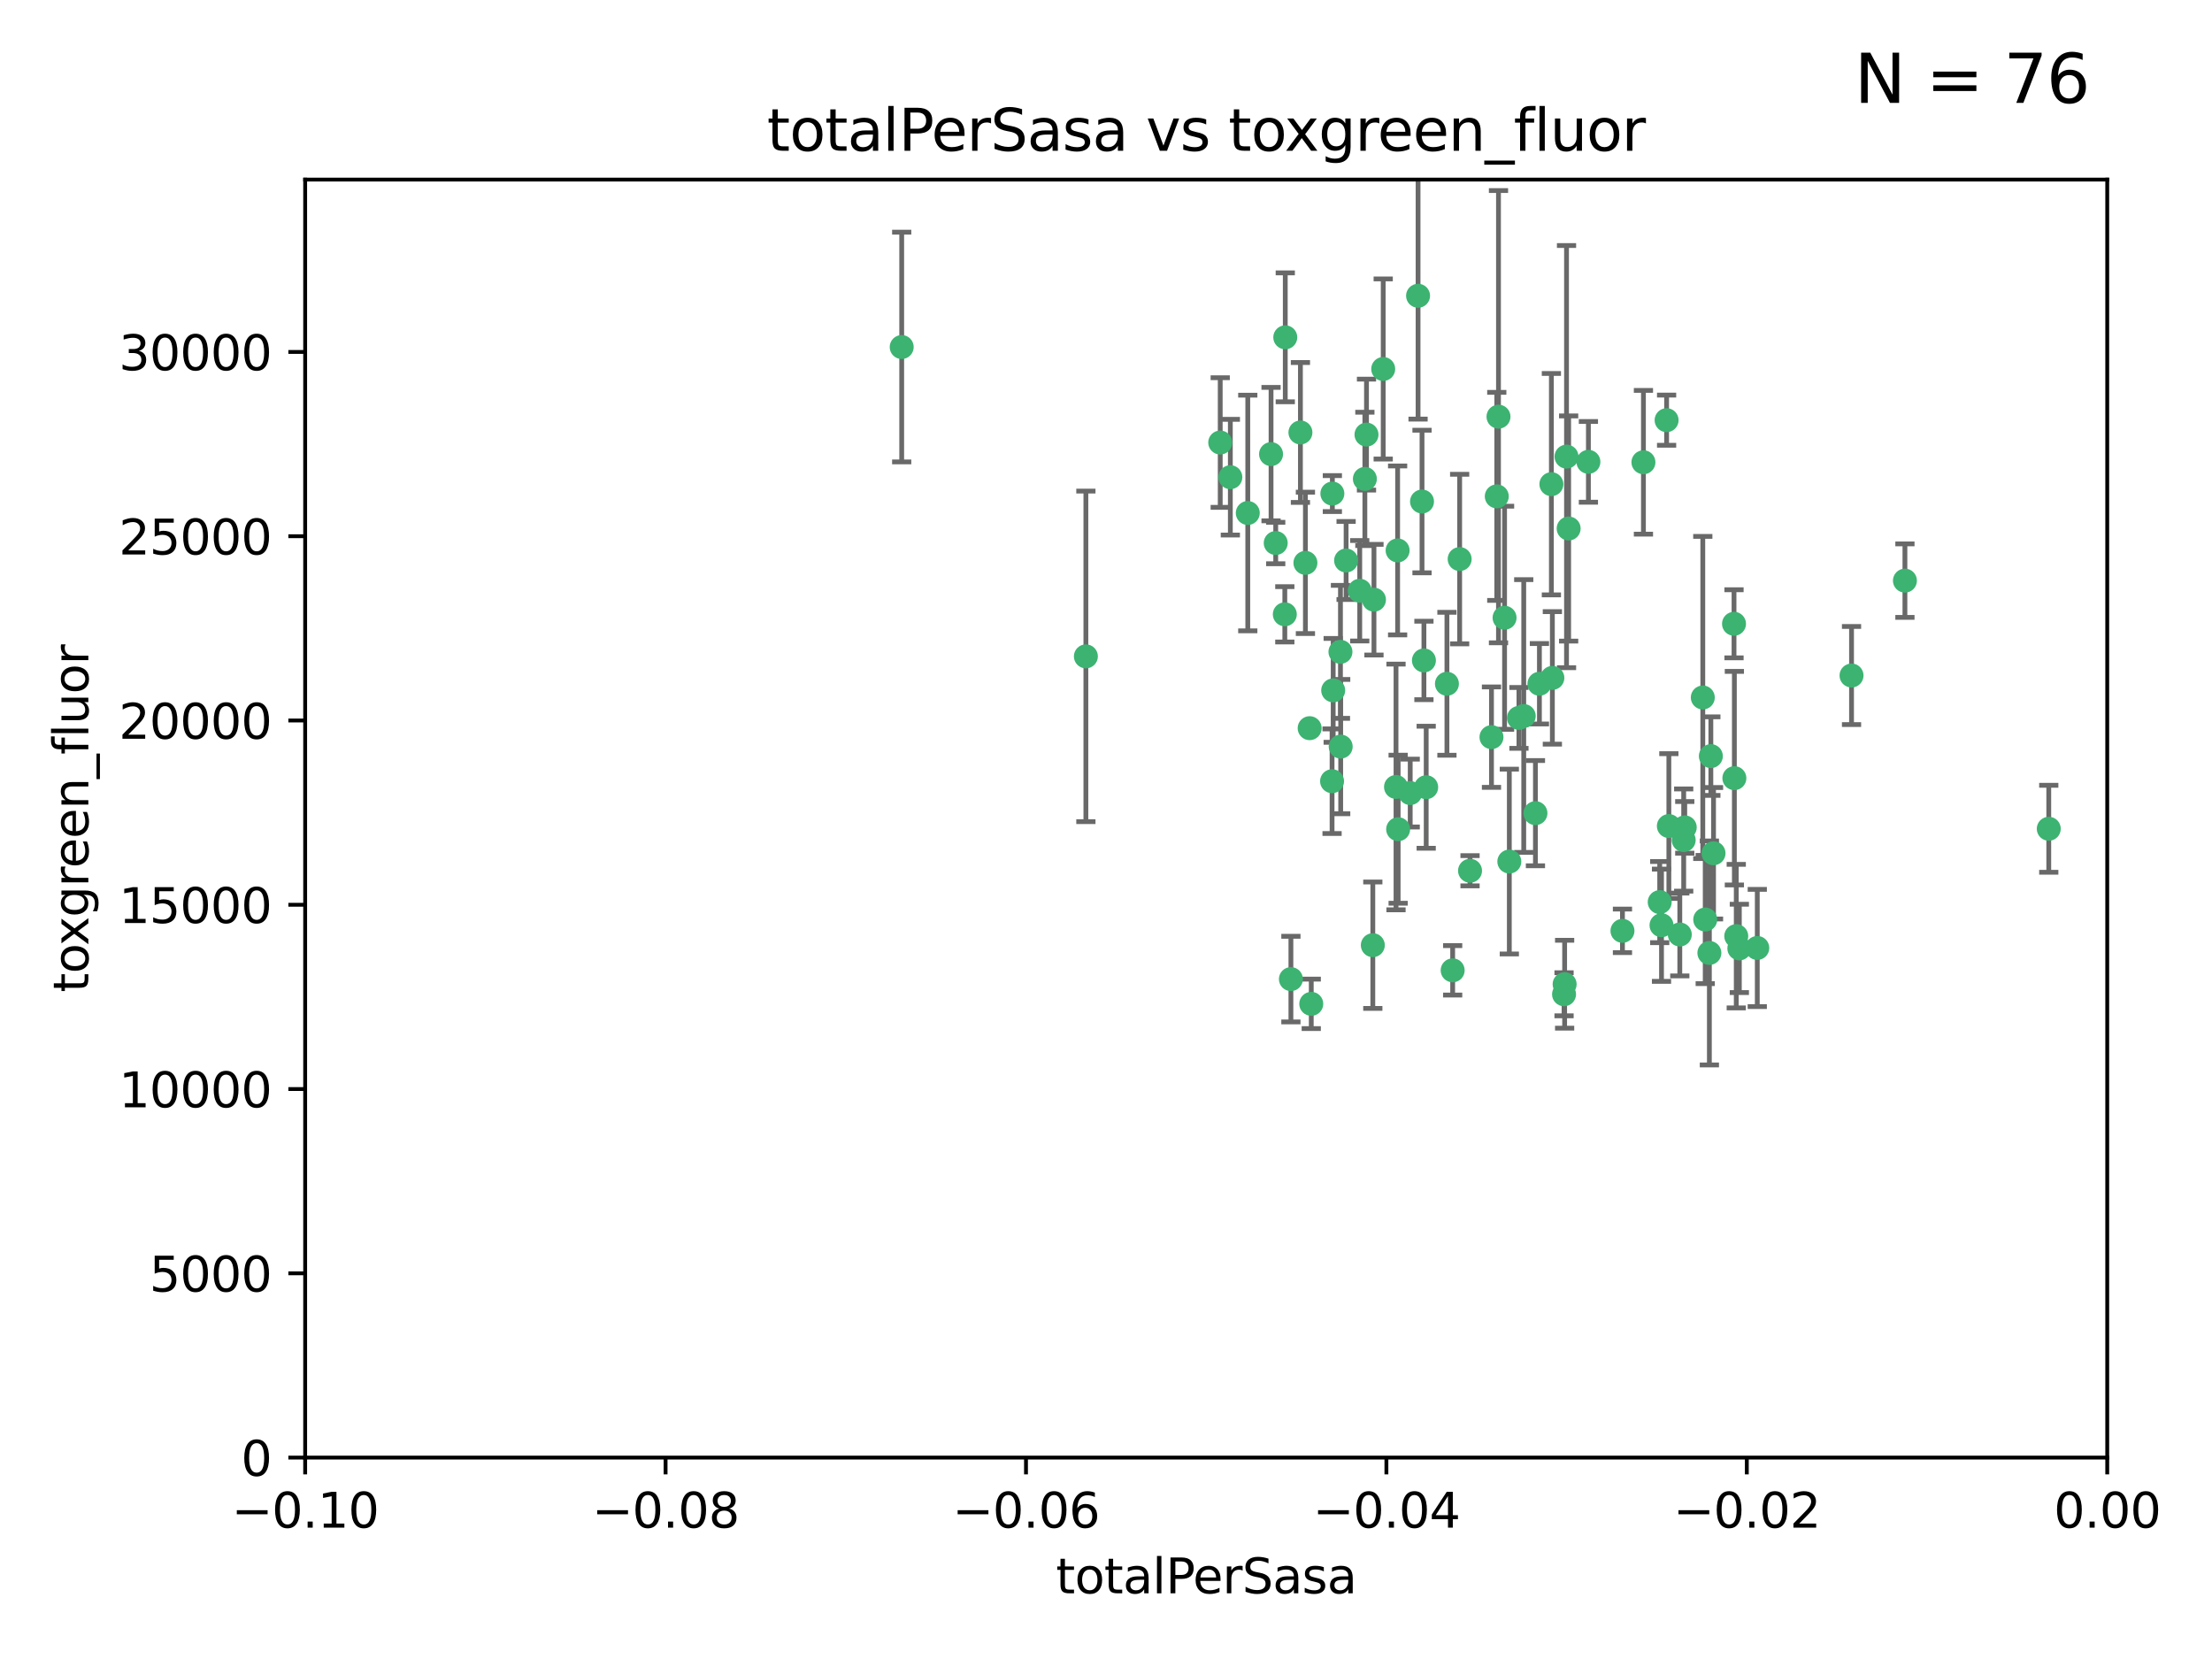 <?xml version="1.0" encoding="utf-8" standalone="no"?>
<!DOCTYPE svg PUBLIC "-//W3C//DTD SVG 1.1//EN"
  "http://www.w3.org/Graphics/SVG/1.1/DTD/svg11.dtd">
<svg xmlns:xlink="http://www.w3.org/1999/xlink" width="460.8pt" height="345.6pt" viewBox="0 0 460.8 345.6" xmlns="http://www.w3.org/2000/svg" version="1.1">
 <defs>
  <style type="text/css">*{stroke-linejoin: round; stroke-linecap: butt}</style>
 </defs>
 <g id="figure_1">
  <g id="patch_1">
   <path d="M 0 345.6 
L 460.8 345.6 
L 460.8 0 
L 0 0 
z
" style="fill: #ffffff"/>
  </g>
  <g id="axes_1">
   <g id="patch_2">
    <path d="M 63.571 303.64 
L 438.975 303.64 
L 438.975 37.411 
L 63.571 37.411 
z
" style="fill: #ffffff"/>
   </g>
   <g id="PathCollection_1">
    <defs>
     <path id="m117701ad67" d="M 0 1.118 
C 0.297 1.118 0.581 1 0.791 0.791 
C 1 0.581 1.118 0.297 1.118 0 
C 1.118 -0.297 1 -0.581 0.791 -0.791 
C 0.581 -1 0.297 -1.118 0 -1.118 
C -0.297 -1.118 -0.581 -1 -0.791 -0.791 
C -1 -0.581 -1.118 -0.297 -1.118 0 
C -1.118 0.297 -1 0.581 -0.791 0.791 
C -0.581 1 -0.297 1.118 0 1.118 
z
" style="stroke: #3cb371"/>
    </defs>
    <g clip-path="url(#p06c17f89f4)">
     <use xlink:href="#m117701ad67" x="187.841" y="72.294" style="fill: #3cb371; stroke: #3cb371"/>
     <use xlink:href="#m117701ad67" x="226.209" y="136.733" style="fill: #3cb371; stroke: #3cb371"/>
     <use xlink:href="#m117701ad67" x="254.195" y="92.187" style="fill: #3cb371; stroke: #3cb371"/>
     <use xlink:href="#m117701ad67" x="265.756" y="113.121" style="fill: #3cb371; stroke: #3cb371"/>
     <use xlink:href="#m117701ad67" x="284.327" y="99.763" style="fill: #3cb371; stroke: #3cb371"/>
     <use xlink:href="#m117701ad67" x="267.746" y="70.271" style="fill: #3cb371; stroke: #3cb371"/>
     <use xlink:href="#m117701ad67" x="279.241" y="135.791" style="fill: #3cb371; stroke: #3cb371"/>
     <use xlink:href="#m117701ad67" x="279.29" y="155.531" style="fill: #3cb371; stroke: #3cb371"/>
     <use xlink:href="#m117701ad67" x="283.258" y="123.063" style="fill: #3cb371; stroke: #3cb371"/>
     <use xlink:href="#m117701ad67" x="268.919" y="203.965" style="fill: #3cb371; stroke: #3cb371"/>
     <use xlink:href="#m117701ad67" x="272.826" y="151.693" style="fill: #3cb371; stroke: #3cb371"/>
     <use xlink:href="#m117701ad67" x="290.815" y="163.936" style="fill: #3cb371; stroke: #3cb371"/>
     <use xlink:href="#m117701ad67" x="296.232" y="104.476" style="fill: #3cb371; stroke: #3cb371"/>
     <use xlink:href="#m117701ad67" x="291.149" y="114.664" style="fill: #3cb371; stroke: #3cb371"/>
     <use xlink:href="#m117701ad67" x="277.728" y="143.815" style="fill: #3cb371; stroke: #3cb371"/>
     <use xlink:href="#m117701ad67" x="280.418" y="116.762" style="fill: #3cb371; stroke: #3cb371"/>
     <use xlink:href="#m117701ad67" x="288.148" y="76.865" style="fill: #3cb371; stroke: #3cb371"/>
     <use xlink:href="#m117701ad67" x="270.902" y="90.091" style="fill: #3cb371; stroke: #3cb371"/>
     <use xlink:href="#m117701ad67" x="295.409" y="61.614" style="fill: #3cb371; stroke: #3cb371"/>
     <use xlink:href="#m117701ad67" x="310.702" y="153.559" style="fill: #3cb371; stroke: #3cb371"/>
     <use xlink:href="#m117701ad67" x="277.556" y="102.821" style="fill: #3cb371; stroke: #3cb371"/>
     <use xlink:href="#m117701ad67" x="264.783" y="94.6" style="fill: #3cb371; stroke: #3cb371"/>
     <use xlink:href="#m117701ad67" x="277.493" y="162.741" style="fill: #3cb371; stroke: #3cb371"/>
     <use xlink:href="#m117701ad67" x="271.942" y="117.254" style="fill: #3cb371; stroke: #3cb371"/>
     <use xlink:href="#m117701ad67" x="273.159" y="209.121" style="fill: #3cb371; stroke: #3cb371"/>
     <use xlink:href="#m117701ad67" x="317.423" y="149.16" style="fill: #3cb371; stroke: #3cb371"/>
     <use xlink:href="#m117701ad67" x="267.65" y="127.973" style="fill: #3cb371; stroke: #3cb371"/>
     <use xlink:href="#m117701ad67" x="285.983" y="196.901" style="fill: #3cb371; stroke: #3cb371"/>
     <use xlink:href="#m117701ad67" x="291.26" y="172.74" style="fill: #3cb371; stroke: #3cb371"/>
     <use xlink:href="#m117701ad67" x="296.63" y="137.58" style="fill: #3cb371; stroke: #3cb371"/>
     <use xlink:href="#m117701ad67" x="301.422" y="142.442" style="fill: #3cb371; stroke: #3cb371"/>
     <use xlink:href="#m117701ad67" x="293.774" y="165.211" style="fill: #3cb371; stroke: #3cb371"/>
     <use xlink:href="#m117701ad67" x="284.666" y="90.534" style="fill: #3cb371; stroke: #3cb371"/>
     <use xlink:href="#m117701ad67" x="256.303" y="99.407" style="fill: #3cb371; stroke: #3cb371"/>
     <use xlink:href="#m117701ad67" x="316.423" y="149.553" style="fill: #3cb371; stroke: #3cb371"/>
     <use xlink:href="#m117701ad67" x="286.223" y="124.926" style="fill: #3cb371; stroke: #3cb371"/>
     <use xlink:href="#m117701ad67" x="323.182" y="100.862" style="fill: #3cb371; stroke: #3cb371"/>
     <use xlink:href="#m117701ad67" x="259.935" y="106.867" style="fill: #3cb371; stroke: #3cb371"/>
     <use xlink:href="#m117701ad67" x="326.778" y="110.098" style="fill: #3cb371; stroke: #3cb371"/>
     <use xlink:href="#m117701ad67" x="320.689" y="142.44" style="fill: #3cb371; stroke: #3cb371"/>
     <use xlink:href="#m117701ad67" x="312.163" y="86.8" style="fill: #3cb371; stroke: #3cb371"/>
     <use xlink:href="#m117701ad67" x="346.123" y="192.743" style="fill: #3cb371; stroke: #3cb371"/>
     <use xlink:href="#m117701ad67" x="342.358" y="96.298" style="fill: #3cb371; stroke: #3cb371"/>
     <use xlink:href="#m117701ad67" x="325.82" y="207.125" style="fill: #3cb371; stroke: #3cb371"/>
     <use xlink:href="#m117701ad67" x="311.807" y="103.401" style="fill: #3cb371; stroke: #3cb371"/>
     <use xlink:href="#m117701ad67" x="313.43" y="128.689" style="fill: #3cb371; stroke: #3cb371"/>
     <use xlink:href="#m117701ad67" x="345.749" y="187.922" style="fill: #3cb371; stroke: #3cb371"/>
     <use xlink:href="#m117701ad67" x="297.102" y="163.993" style="fill: #3cb371; stroke: #3cb371"/>
     <use xlink:href="#m117701ad67" x="326.335" y="95.121" style="fill: #3cb371; stroke: #3cb371"/>
     <use xlink:href="#m117701ad67" x="330.894" y="96.211" style="fill: #3cb371; stroke: #3cb371"/>
     <use xlink:href="#m117701ad67" x="302.616" y="202.138" style="fill: #3cb371; stroke: #3cb371"/>
     <use xlink:href="#m117701ad67" x="361.694" y="195.013" style="fill: #3cb371; stroke: #3cb371"/>
     <use xlink:href="#m117701ad67" x="323.386" y="141.216" style="fill: #3cb371; stroke: #3cb371"/>
     <use xlink:href="#m117701ad67" x="314.42" y="179.478" style="fill: #3cb371; stroke: #3cb371"/>
     <use xlink:href="#m117701ad67" x="319.86" y="169.397" style="fill: #3cb371; stroke: #3cb371"/>
     <use xlink:href="#m117701ad67" x="325.941" y="205.029" style="fill: #3cb371; stroke: #3cb371"/>
     <use xlink:href="#m117701ad67" x="366.073" y="197.478" style="fill: #3cb371; stroke: #3cb371"/>
     <use xlink:href="#m117701ad67" x="347.183" y="87.531" style="fill: #3cb371; stroke: #3cb371"/>
     <use xlink:href="#m117701ad67" x="356.402" y="157.513" style="fill: #3cb371; stroke: #3cb371"/>
     <use xlink:href="#m117701ad67" x="337.988" y="193.912" style="fill: #3cb371; stroke: #3cb371"/>
     <use xlink:href="#m117701ad67" x="349.933" y="194.673" style="fill: #3cb371; stroke: #3cb371"/>
     <use xlink:href="#m117701ad67" x="356.095" y="198.515" style="fill: #3cb371; stroke: #3cb371"/>
     <use xlink:href="#m117701ad67" x="356.959" y="177.75" style="fill: #3cb371; stroke: #3cb371"/>
     <use xlink:href="#m117701ad67" x="304.073" y="116.464" style="fill: #3cb371; stroke: #3cb371"/>
     <use xlink:href="#m117701ad67" x="350.744" y="174.998" style="fill: #3cb371; stroke: #3cb371"/>
     <use xlink:href="#m117701ad67" x="306.235" y="181.395" style="fill: #3cb371; stroke: #3cb371"/>
     <use xlink:href="#m117701ad67" x="347.654" y="172.082" style="fill: #3cb371; stroke: #3cb371"/>
     <use xlink:href="#m117701ad67" x="350.965" y="172.356" style="fill: #3cb371; stroke: #3cb371"/>
     <use xlink:href="#m117701ad67" x="355.23" y="191.554" style="fill: #3cb371; stroke: #3cb371"/>
     <use xlink:href="#m117701ad67" x="354.724" y="145.3" style="fill: #3cb371; stroke: #3cb371"/>
     <use xlink:href="#m117701ad67" x="361.227" y="129.947" style="fill: #3cb371; stroke: #3cb371"/>
     <use xlink:href="#m117701ad67" x="361.301" y="162.105" style="fill: #3cb371; stroke: #3cb371"/>
     <use xlink:href="#m117701ad67" x="385.708" y="140.722" style="fill: #3cb371; stroke: #3cb371"/>
     <use xlink:href="#m117701ad67" x="362.337" y="197.571" style="fill: #3cb371; stroke: #3cb371"/>
     <use xlink:href="#m117701ad67" x="396.83" y="120.958" style="fill: #3cb371; stroke: #3cb371"/>
     <use xlink:href="#m117701ad67" x="426.795" y="172.649" style="fill: #3cb371; stroke: #3cb371"/>
    </g>
   </g>
   <g id="matplotlib.axis_1">
    <g id="xtick_1">
     <g id="line2d_1">
      <defs>
       <path id="m72a15b74ee" d="M 0 0 
L 0 3.5 
" style="stroke: #000000; stroke-width: 0.8"/>
      </defs>
      <g>
       <use xlink:href="#m72a15b74ee" x="63.571" y="303.64" style="stroke: #000000; stroke-width: 0.8"/>
      </g>
     </g>
     <g id="text_1">
      <!-- −0.10 -->
      <g transform="translate(48.249 318.238)scale(0.1 -0.1)">
       <defs>
        <path id="DejaVuSans-2212" d="M 678 2272 
L 4684 2272 
L 4684 1741 
L 678 1741 
L 678 2272 
z
" transform="scale(0.016)"/>
        <path id="DejaVuSans-30" d="M 2034 4250 
Q 1547 4250 1301 3770 
Q 1056 3291 1056 2328 
Q 1056 1369 1301 889 
Q 1547 409 2034 409 
Q 2525 409 2770 889 
Q 3016 1369 3016 2328 
Q 3016 3291 2770 3770 
Q 2525 4250 2034 4250 
z
M 2034 4750 
Q 2819 4750 3233 4129 
Q 3647 3509 3647 2328 
Q 3647 1150 3233 529 
Q 2819 -91 2034 -91 
Q 1250 -91 836 529 
Q 422 1150 422 2328 
Q 422 3509 836 4129 
Q 1250 4750 2034 4750 
z
" transform="scale(0.016)"/>
        <path id="DejaVuSans-2e" d="M 684 794 
L 1344 794 
L 1344 0 
L 684 0 
L 684 794 
z
" transform="scale(0.016)"/>
        <path id="DejaVuSans-31" d="M 794 531 
L 1825 531 
L 1825 4091 
L 703 3866 
L 703 4441 
L 1819 4666 
L 2450 4666 
L 2450 531 
L 3481 531 
L 3481 0 
L 794 0 
L 794 531 
z
" transform="scale(0.016)"/>
       </defs>
       <use xlink:href="#DejaVuSans-2212"/>
       <use xlink:href="#DejaVuSans-30" x="83.789"/>
       <use xlink:href="#DejaVuSans-2e" x="147.412"/>
       <use xlink:href="#DejaVuSans-31" x="179.199"/>
       <use xlink:href="#DejaVuSans-30" x="242.822"/>
      </g>
     </g>
    </g>
    <g id="xtick_2">
     <g id="line2d_2">
      <g>
       <use xlink:href="#m72a15b74ee" x="138.652" y="303.64" style="stroke: #000000; stroke-width: 0.8"/>
      </g>
     </g>
     <g id="text_2">
      <!-- −0.08 -->
      <g transform="translate(123.329 318.238)scale(0.1 -0.1)">
       <defs>
        <path id="DejaVuSans-38" d="M 2034 2216 
Q 1584 2216 1326 1975 
Q 1069 1734 1069 1313 
Q 1069 891 1326 650 
Q 1584 409 2034 409 
Q 2484 409 2743 651 
Q 3003 894 3003 1313 
Q 3003 1734 2745 1975 
Q 2488 2216 2034 2216 
z
M 1403 2484 
Q 997 2584 770 2862 
Q 544 3141 544 3541 
Q 544 4100 942 4425 
Q 1341 4750 2034 4750 
Q 2731 4750 3128 4425 
Q 3525 4100 3525 3541 
Q 3525 3141 3298 2862 
Q 3072 2584 2669 2484 
Q 3125 2378 3379 2068 
Q 3634 1759 3634 1313 
Q 3634 634 3220 271 
Q 2806 -91 2034 -91 
Q 1263 -91 848 271 
Q 434 634 434 1313 
Q 434 1759 690 2068 
Q 947 2378 1403 2484 
z
M 1172 3481 
Q 1172 3119 1398 2916 
Q 1625 2713 2034 2713 
Q 2441 2713 2670 2916 
Q 2900 3119 2900 3481 
Q 2900 3844 2670 4047 
Q 2441 4250 2034 4250 
Q 1625 4250 1398 4047 
Q 1172 3844 1172 3481 
z
" transform="scale(0.016)"/>
       </defs>
       <use xlink:href="#DejaVuSans-2212"/>
       <use xlink:href="#DejaVuSans-30" x="83.789"/>
       <use xlink:href="#DejaVuSans-2e" x="147.412"/>
       <use xlink:href="#DejaVuSans-30" x="179.199"/>
       <use xlink:href="#DejaVuSans-38" x="242.822"/>
      </g>
     </g>
    </g>
    <g id="xtick_3">
     <g id="line2d_3">
      <g>
       <use xlink:href="#m72a15b74ee" x="213.733" y="303.64" style="stroke: #000000; stroke-width: 0.8"/>
      </g>
     </g>
     <g id="text_3">
      <!-- −0.06 -->
      <g transform="translate(198.41 318.238)scale(0.1 -0.1)">
       <defs>
        <path id="DejaVuSans-36" d="M 2113 2584 
Q 1688 2584 1439 2293 
Q 1191 2003 1191 1497 
Q 1191 994 1439 701 
Q 1688 409 2113 409 
Q 2538 409 2786 701 
Q 3034 994 3034 1497 
Q 3034 2003 2786 2293 
Q 2538 2584 2113 2584 
z
M 3366 4563 
L 3366 3988 
Q 3128 4100 2886 4159 
Q 2644 4219 2406 4219 
Q 1781 4219 1451 3797 
Q 1122 3375 1075 2522 
Q 1259 2794 1537 2939 
Q 1816 3084 2150 3084 
Q 2853 3084 3261 2657 
Q 3669 2231 3669 1497 
Q 3669 778 3244 343 
Q 2819 -91 2113 -91 
Q 1303 -91 875 529 
Q 447 1150 447 2328 
Q 447 3434 972 4092 
Q 1497 4750 2381 4750 
Q 2619 4750 2861 4703 
Q 3103 4656 3366 4563 
z
" transform="scale(0.016)"/>
       </defs>
       <use xlink:href="#DejaVuSans-2212"/>
       <use xlink:href="#DejaVuSans-30" x="83.789"/>
       <use xlink:href="#DejaVuSans-2e" x="147.412"/>
       <use xlink:href="#DejaVuSans-30" x="179.199"/>
       <use xlink:href="#DejaVuSans-36" x="242.822"/>
      </g>
     </g>
    </g>
    <g id="xtick_4">
     <g id="line2d_4">
      <g>
       <use xlink:href="#m72a15b74ee" x="288.813" y="303.64" style="stroke: #000000; stroke-width: 0.8"/>
      </g>
     </g>
     <g id="text_4">
      <!-- −0.04 -->
      <g transform="translate(273.491 318.238)scale(0.1 -0.1)">
       <defs>
        <path id="DejaVuSans-34" d="M 2419 4116 
L 825 1625 
L 2419 1625 
L 2419 4116 
z
M 2253 4666 
L 3047 4666 
L 3047 1625 
L 3713 1625 
L 3713 1100 
L 3047 1100 
L 3047 0 
L 2419 0 
L 2419 1100 
L 313 1100 
L 313 1709 
L 2253 4666 
z
" transform="scale(0.016)"/>
       </defs>
       <use xlink:href="#DejaVuSans-2212"/>
       <use xlink:href="#DejaVuSans-30" x="83.789"/>
       <use xlink:href="#DejaVuSans-2e" x="147.412"/>
       <use xlink:href="#DejaVuSans-30" x="179.199"/>
       <use xlink:href="#DejaVuSans-34" x="242.822"/>
      </g>
     </g>
    </g>
    <g id="xtick_5">
     <g id="line2d_5">
      <g>
       <use xlink:href="#m72a15b74ee" x="363.894" y="303.64" style="stroke: #000000; stroke-width: 0.8"/>
      </g>
     </g>
     <g id="text_5">
      <!-- −0.02 -->
      <g transform="translate(348.572 318.238)scale(0.1 -0.1)">
       <defs>
        <path id="DejaVuSans-32" d="M 1228 531 
L 3431 531 
L 3431 0 
L 469 0 
L 469 531 
Q 828 903 1448 1529 
Q 2069 2156 2228 2338 
Q 2531 2678 2651 2914 
Q 2772 3150 2772 3378 
Q 2772 3750 2511 3984 
Q 2250 4219 1831 4219 
Q 1534 4219 1204 4116 
Q 875 4013 500 3803 
L 500 4441 
Q 881 4594 1212 4672 
Q 1544 4750 1819 4750 
Q 2544 4750 2975 4387 
Q 3406 4025 3406 3419 
Q 3406 3131 3298 2873 
Q 3191 2616 2906 2266 
Q 2828 2175 2409 1742 
Q 1991 1309 1228 531 
z
" transform="scale(0.016)"/>
       </defs>
       <use xlink:href="#DejaVuSans-2212"/>
       <use xlink:href="#DejaVuSans-30" x="83.789"/>
       <use xlink:href="#DejaVuSans-2e" x="147.412"/>
       <use xlink:href="#DejaVuSans-30" x="179.199"/>
       <use xlink:href="#DejaVuSans-32" x="242.822"/>
      </g>
     </g>
    </g>
    <g id="xtick_6">
     <g id="line2d_6">
      <g>
       <use xlink:href="#m72a15b74ee" x="438.975" y="303.64" style="stroke: #000000; stroke-width: 0.8"/>
      </g>
     </g>
     <g id="text_6">
      <!-- 0.00 -->
      <g transform="translate(427.842 318.238)scale(0.1 -0.1)">
       <use xlink:href="#DejaVuSans-30"/>
       <use xlink:href="#DejaVuSans-2e" x="63.623"/>
       <use xlink:href="#DejaVuSans-30" x="95.41"/>
       <use xlink:href="#DejaVuSans-30" x="159.033"/>
      </g>
     </g>
    </g>
    <g id="text_7">
     <!-- totalPerSasa -->
     <g transform="translate(219.968 331.917)scale(0.1 -0.1)">
      <defs>
       <path id="DejaVuSans-74" d="M 1172 4494 
L 1172 3500 
L 2356 3500 
L 2356 3053 
L 1172 3053 
L 1172 1153 
Q 1172 725 1289 603 
Q 1406 481 1766 481 
L 2356 481 
L 2356 0 
L 1766 0 
Q 1100 0 847 248 
Q 594 497 594 1153 
L 594 3053 
L 172 3053 
L 172 3500 
L 594 3500 
L 594 4494 
L 1172 4494 
z
" transform="scale(0.016)"/>
       <path id="DejaVuSans-6f" d="M 1959 3097 
Q 1497 3097 1228 2736 
Q 959 2375 959 1747 
Q 959 1119 1226 758 
Q 1494 397 1959 397 
Q 2419 397 2687 759 
Q 2956 1122 2956 1747 
Q 2956 2369 2687 2733 
Q 2419 3097 1959 3097 
z
M 1959 3584 
Q 2709 3584 3137 3096 
Q 3566 2609 3566 1747 
Q 3566 888 3137 398 
Q 2709 -91 1959 -91 
Q 1206 -91 779 398 
Q 353 888 353 1747 
Q 353 2609 779 3096 
Q 1206 3584 1959 3584 
z
" transform="scale(0.016)"/>
       <path id="DejaVuSans-61" d="M 2194 1759 
Q 1497 1759 1228 1600 
Q 959 1441 959 1056 
Q 959 750 1161 570 
Q 1363 391 1709 391 
Q 2188 391 2477 730 
Q 2766 1069 2766 1631 
L 2766 1759 
L 2194 1759 
z
M 3341 1997 
L 3341 0 
L 2766 0 
L 2766 531 
Q 2569 213 2275 61 
Q 1981 -91 1556 -91 
Q 1019 -91 701 211 
Q 384 513 384 1019 
Q 384 1609 779 1909 
Q 1175 2209 1959 2209 
L 2766 2209 
L 2766 2266 
Q 2766 2663 2505 2880 
Q 2244 3097 1772 3097 
Q 1472 3097 1187 3025 
Q 903 2953 641 2809 
L 641 3341 
Q 956 3463 1253 3523 
Q 1550 3584 1831 3584 
Q 2591 3584 2966 3190 
Q 3341 2797 3341 1997 
z
" transform="scale(0.016)"/>
       <path id="DejaVuSans-6c" d="M 603 4863 
L 1178 4863 
L 1178 0 
L 603 0 
L 603 4863 
z
" transform="scale(0.016)"/>
       <path id="DejaVuSans-50" d="M 1259 4147 
L 1259 2394 
L 2053 2394 
Q 2494 2394 2734 2622 
Q 2975 2850 2975 3272 
Q 2975 3691 2734 3919 
Q 2494 4147 2053 4147 
L 1259 4147 
z
M 628 4666 
L 2053 4666 
Q 2838 4666 3239 4311 
Q 3641 3956 3641 3272 
Q 3641 2581 3239 2228 
Q 2838 1875 2053 1875 
L 1259 1875 
L 1259 0 
L 628 0 
L 628 4666 
z
" transform="scale(0.016)"/>
       <path id="DejaVuSans-65" d="M 3597 1894 
L 3597 1613 
L 953 1613 
Q 991 1019 1311 708 
Q 1631 397 2203 397 
Q 2534 397 2845 478 
Q 3156 559 3463 722 
L 3463 178 
Q 3153 47 2828 -22 
Q 2503 -91 2169 -91 
Q 1331 -91 842 396 
Q 353 884 353 1716 
Q 353 2575 817 3079 
Q 1281 3584 2069 3584 
Q 2775 3584 3186 3129 
Q 3597 2675 3597 1894 
z
M 3022 2063 
Q 3016 2534 2758 2815 
Q 2500 3097 2075 3097 
Q 1594 3097 1305 2825 
Q 1016 2553 972 2059 
L 3022 2063 
z
" transform="scale(0.016)"/>
       <path id="DejaVuSans-72" d="M 2631 2963 
Q 2534 3019 2420 3045 
Q 2306 3072 2169 3072 
Q 1681 3072 1420 2755 
Q 1159 2438 1159 1844 
L 1159 0 
L 581 0 
L 581 3500 
L 1159 3500 
L 1159 2956 
Q 1341 3275 1631 3429 
Q 1922 3584 2338 3584 
Q 2397 3584 2469 3576 
Q 2541 3569 2628 3553 
L 2631 2963 
z
" transform="scale(0.016)"/>
       <path id="DejaVuSans-53" d="M 3425 4513 
L 3425 3897 
Q 3066 4069 2747 4153 
Q 2428 4238 2131 4238 
Q 1616 4238 1336 4038 
Q 1056 3838 1056 3469 
Q 1056 3159 1242 3001 
Q 1428 2844 1947 2747 
L 2328 2669 
Q 3034 2534 3370 2195 
Q 3706 1856 3706 1288 
Q 3706 609 3251 259 
Q 2797 -91 1919 -91 
Q 1588 -91 1214 -16 
Q 841 59 441 206 
L 441 856 
Q 825 641 1194 531 
Q 1563 422 1919 422 
Q 2459 422 2753 634 
Q 3047 847 3047 1241 
Q 3047 1584 2836 1778 
Q 2625 1972 2144 2069 
L 1759 2144 
Q 1053 2284 737 2584 
Q 422 2884 422 3419 
Q 422 4038 858 4394 
Q 1294 4750 2059 4750 
Q 2388 4750 2728 4690 
Q 3069 4631 3425 4513 
z
" transform="scale(0.016)"/>
       <path id="DejaVuSans-73" d="M 2834 3397 
L 2834 2853 
Q 2591 2978 2328 3040 
Q 2066 3103 1784 3103 
Q 1356 3103 1142 2972 
Q 928 2841 928 2578 
Q 928 2378 1081 2264 
Q 1234 2150 1697 2047 
L 1894 2003 
Q 2506 1872 2764 1633 
Q 3022 1394 3022 966 
Q 3022 478 2636 193 
Q 2250 -91 1575 -91 
Q 1294 -91 989 -36 
Q 684 19 347 128 
L 347 722 
Q 666 556 975 473 
Q 1284 391 1588 391 
Q 1994 391 2212 530 
Q 2431 669 2431 922 
Q 2431 1156 2273 1281 
Q 2116 1406 1581 1522 
L 1381 1569 
Q 847 1681 609 1914 
Q 372 2147 372 2553 
Q 372 3047 722 3315 
Q 1072 3584 1716 3584 
Q 2034 3584 2315 3537 
Q 2597 3491 2834 3397 
z
" transform="scale(0.016)"/>
      </defs>
      <use xlink:href="#DejaVuSans-74"/>
      <use xlink:href="#DejaVuSans-6f" x="39.209"/>
      <use xlink:href="#DejaVuSans-74" x="100.391"/>
      <use xlink:href="#DejaVuSans-61" x="139.6"/>
      <use xlink:href="#DejaVuSans-6c" x="200.879"/>
      <use xlink:href="#DejaVuSans-50" x="228.662"/>
      <use xlink:href="#DejaVuSans-65" x="285.34"/>
      <use xlink:href="#DejaVuSans-72" x="346.863"/>
      <use xlink:href="#DejaVuSans-53" x="387.977"/>
      <use xlink:href="#DejaVuSans-61" x="451.453"/>
      <use xlink:href="#DejaVuSans-73" x="512.732"/>
      <use xlink:href="#DejaVuSans-61" x="564.832"/>
     </g>
    </g>
   </g>
   <g id="matplotlib.axis_2">
    <g id="ytick_1">
     <g id="line2d_7">
      <defs>
       <path id="m20519af417" d="M 0 0 
L -3.5 0 
" style="stroke: #000000; stroke-width: 0.8"/>
      </defs>
      <g>
       <use xlink:href="#m20519af417" x="63.571" y="303.64" style="stroke: #000000; stroke-width: 0.8"/>
      </g>
     </g>
     <g id="text_8">
      <!-- 0 -->
      <g transform="translate(50.209 307.439)scale(0.1 -0.1)">
       <use xlink:href="#DejaVuSans-30"/>
      </g>
     </g>
    </g>
    <g id="ytick_2">
     <g id="line2d_8">
      <g>
       <use xlink:href="#m20519af417" x="63.571" y="265.253" style="stroke: #000000; stroke-width: 0.8"/>
      </g>
     </g>
     <g id="text_9">
      <!-- 5000 -->
      <g transform="translate(31.121 269.052)scale(0.1 -0.1)">
       <defs>
        <path id="DejaVuSans-35" d="M 691 4666 
L 3169 4666 
L 3169 4134 
L 1269 4134 
L 1269 2991 
Q 1406 3038 1543 3061 
Q 1681 3084 1819 3084 
Q 2600 3084 3056 2656 
Q 3513 2228 3513 1497 
Q 3513 744 3044 326 
Q 2575 -91 1722 -91 
Q 1428 -91 1123 -41 
Q 819 9 494 109 
L 494 744 
Q 775 591 1075 516 
Q 1375 441 1709 441 
Q 2250 441 2565 725 
Q 2881 1009 2881 1497 
Q 2881 1984 2565 2268 
Q 2250 2553 1709 2553 
Q 1456 2553 1204 2497 
Q 953 2441 691 2322 
L 691 4666 
z
" transform="scale(0.016)"/>
       </defs>
       <use xlink:href="#DejaVuSans-35"/>
       <use xlink:href="#DejaVuSans-30" x="63.623"/>
       <use xlink:href="#DejaVuSans-30" x="127.246"/>
       <use xlink:href="#DejaVuSans-30" x="190.869"/>
      </g>
     </g>
    </g>
    <g id="ytick_3">
     <g id="line2d_9">
      <g>
       <use xlink:href="#m20519af417" x="63.571" y="226.866" style="stroke: #000000; stroke-width: 0.8"/>
      </g>
     </g>
     <g id="text_10">
      <!-- 10000 -->
      <g transform="translate(24.759 230.665)scale(0.1 -0.1)">
       <use xlink:href="#DejaVuSans-31"/>
       <use xlink:href="#DejaVuSans-30" x="63.623"/>
       <use xlink:href="#DejaVuSans-30" x="127.246"/>
       <use xlink:href="#DejaVuSans-30" x="190.869"/>
       <use xlink:href="#DejaVuSans-30" x="254.492"/>
      </g>
     </g>
    </g>
    <g id="ytick_4">
     <g id="line2d_10">
      <g>
       <use xlink:href="#m20519af417" x="63.571" y="188.479" style="stroke: #000000; stroke-width: 0.8"/>
      </g>
     </g>
     <g id="text_11">
      <!-- 15000 -->
      <g transform="translate(24.759 192.278)scale(0.1 -0.1)">
       <use xlink:href="#DejaVuSans-31"/>
       <use xlink:href="#DejaVuSans-35" x="63.623"/>
       <use xlink:href="#DejaVuSans-30" x="127.246"/>
       <use xlink:href="#DejaVuSans-30" x="190.869"/>
       <use xlink:href="#DejaVuSans-30" x="254.492"/>
      </g>
     </g>
    </g>
    <g id="ytick_5">
     <g id="line2d_11">
      <g>
       <use xlink:href="#m20519af417" x="63.571" y="150.092" style="stroke: #000000; stroke-width: 0.8"/>
      </g>
     </g>
     <g id="text_12">
      <!-- 20000 -->
      <g transform="translate(24.759 153.891)scale(0.1 -0.1)">
       <use xlink:href="#DejaVuSans-32"/>
       <use xlink:href="#DejaVuSans-30" x="63.623"/>
       <use xlink:href="#DejaVuSans-30" x="127.246"/>
       <use xlink:href="#DejaVuSans-30" x="190.869"/>
       <use xlink:href="#DejaVuSans-30" x="254.492"/>
      </g>
     </g>
    </g>
    <g id="ytick_6">
     <g id="line2d_12">
      <g>
       <use xlink:href="#m20519af417" x="63.571" y="111.705" style="stroke: #000000; stroke-width: 0.8"/>
      </g>
     </g>
     <g id="text_13">
      <!-- 25000 -->
      <g transform="translate(24.759 115.504)scale(0.1 -0.1)">
       <use xlink:href="#DejaVuSans-32"/>
       <use xlink:href="#DejaVuSans-35" x="63.623"/>
       <use xlink:href="#DejaVuSans-30" x="127.246"/>
       <use xlink:href="#DejaVuSans-30" x="190.869"/>
       <use xlink:href="#DejaVuSans-30" x="254.492"/>
      </g>
     </g>
    </g>
    <g id="ytick_7">
     <g id="line2d_13">
      <g>
       <use xlink:href="#m20519af417" x="63.571" y="73.317" style="stroke: #000000; stroke-width: 0.8"/>
      </g>
     </g>
     <g id="text_14">
      <!-- 30000 -->
      <g transform="translate(24.759 77.117)scale(0.1 -0.1)">
       <defs>
        <path id="DejaVuSans-33" d="M 2597 2516 
Q 3050 2419 3304 2112 
Q 3559 1806 3559 1356 
Q 3559 666 3084 287 
Q 2609 -91 1734 -91 
Q 1441 -91 1130 -33 
Q 819 25 488 141 
L 488 750 
Q 750 597 1062 519 
Q 1375 441 1716 441 
Q 2309 441 2620 675 
Q 2931 909 2931 1356 
Q 2931 1769 2642 2001 
Q 2353 2234 1838 2234 
L 1294 2234 
L 1294 2753 
L 1863 2753 
Q 2328 2753 2575 2939 
Q 2822 3125 2822 3475 
Q 2822 3834 2567 4026 
Q 2313 4219 1838 4219 
Q 1578 4219 1281 4162 
Q 984 4106 628 3988 
L 628 4550 
Q 988 4650 1302 4700 
Q 1616 4750 1894 4750 
Q 2613 4750 3031 4423 
Q 3450 4097 3450 3541 
Q 3450 3153 3228 2886 
Q 3006 2619 2597 2516 
z
" transform="scale(0.016)"/>
       </defs>
       <use xlink:href="#DejaVuSans-33"/>
       <use xlink:href="#DejaVuSans-30" x="63.623"/>
       <use xlink:href="#DejaVuSans-30" x="127.246"/>
       <use xlink:href="#DejaVuSans-30" x="190.869"/>
       <use xlink:href="#DejaVuSans-30" x="254.492"/>
      </g>
     </g>
    </g>
    <g id="text_15">
     <!-- toxgreen_fluor -->
     <g transform="translate(18.401 206.72)rotate(-90)scale(0.1 -0.1)">
      <defs>
       <path id="DejaVuSans-78" d="M 3513 3500 
L 2247 1797 
L 3578 0 
L 2900 0 
L 1881 1375 
L 863 0 
L 184 0 
L 1544 1831 
L 300 3500 
L 978 3500 
L 1906 2253 
L 2834 3500 
L 3513 3500 
z
" transform="scale(0.016)"/>
       <path id="DejaVuSans-67" d="M 2906 1791 
Q 2906 2416 2648 2759 
Q 2391 3103 1925 3103 
Q 1463 3103 1205 2759 
Q 947 2416 947 1791 
Q 947 1169 1205 825 
Q 1463 481 1925 481 
Q 2391 481 2648 825 
Q 2906 1169 2906 1791 
z
M 3481 434 
Q 3481 -459 3084 -895 
Q 2688 -1331 1869 -1331 
Q 1566 -1331 1297 -1286 
Q 1028 -1241 775 -1147 
L 775 -588 
Q 1028 -725 1275 -790 
Q 1522 -856 1778 -856 
Q 2344 -856 2625 -561 
Q 2906 -266 2906 331 
L 2906 616 
Q 2728 306 2450 153 
Q 2172 0 1784 0 
Q 1141 0 747 490 
Q 353 981 353 1791 
Q 353 2603 747 3093 
Q 1141 3584 1784 3584 
Q 2172 3584 2450 3431 
Q 2728 3278 2906 2969 
L 2906 3500 
L 3481 3500 
L 3481 434 
z
" transform="scale(0.016)"/>
       <path id="DejaVuSans-6e" d="M 3513 2113 
L 3513 0 
L 2938 0 
L 2938 2094 
Q 2938 2591 2744 2837 
Q 2550 3084 2163 3084 
Q 1697 3084 1428 2787 
Q 1159 2491 1159 1978 
L 1159 0 
L 581 0 
L 581 3500 
L 1159 3500 
L 1159 2956 
Q 1366 3272 1645 3428 
Q 1925 3584 2291 3584 
Q 2894 3584 3203 3211 
Q 3513 2838 3513 2113 
z
" transform="scale(0.016)"/>
       <path id="DejaVuSans-5f" d="M 3263 -1063 
L 3263 -1509 
L -63 -1509 
L -63 -1063 
L 3263 -1063 
z
" transform="scale(0.016)"/>
       <path id="DejaVuSans-66" d="M 2375 4863 
L 2375 4384 
L 1825 4384 
Q 1516 4384 1395 4259 
Q 1275 4134 1275 3809 
L 1275 3500 
L 2222 3500 
L 2222 3053 
L 1275 3053 
L 1275 0 
L 697 0 
L 697 3053 
L 147 3053 
L 147 3500 
L 697 3500 
L 697 3744 
Q 697 4328 969 4595 
Q 1241 4863 1831 4863 
L 2375 4863 
z
" transform="scale(0.016)"/>
       <path id="DejaVuSans-75" d="M 544 1381 
L 544 3500 
L 1119 3500 
L 1119 1403 
Q 1119 906 1312 657 
Q 1506 409 1894 409 
Q 2359 409 2629 706 
Q 2900 1003 2900 1516 
L 2900 3500 
L 3475 3500 
L 3475 0 
L 2900 0 
L 2900 538 
Q 2691 219 2414 64 
Q 2138 -91 1772 -91 
Q 1169 -91 856 284 
Q 544 659 544 1381 
z
M 1991 3584 
L 1991 3584 
z
" transform="scale(0.016)"/>
      </defs>
      <use xlink:href="#DejaVuSans-74"/>
      <use xlink:href="#DejaVuSans-6f" x="39.209"/>
      <use xlink:href="#DejaVuSans-78" x="97.266"/>
      <use xlink:href="#DejaVuSans-67" x="156.445"/>
      <use xlink:href="#DejaVuSans-72" x="219.922"/>
      <use xlink:href="#DejaVuSans-65" x="258.785"/>
      <use xlink:href="#DejaVuSans-65" x="320.309"/>
      <use xlink:href="#DejaVuSans-6e" x="381.832"/>
      <use xlink:href="#DejaVuSans-5f" x="445.211"/>
      <use xlink:href="#DejaVuSans-66" x="495.211"/>
      <use xlink:href="#DejaVuSans-6c" x="530.416"/>
      <use xlink:href="#DejaVuSans-75" x="558.199"/>
      <use xlink:href="#DejaVuSans-6f" x="621.578"/>
      <use xlink:href="#DejaVuSans-72" x="682.76"/>
     </g>
    </g>
   </g>
   <g id="LineCollection_1">
    <path d="M 187.841 96.224 
L 187.841 48.364 
" clip-path="url(#p06c17f89f4)" style="fill: none; stroke: #696969"/>
    <path d="M 226.209 171.165 
L 226.209 102.302 
" clip-path="url(#p06c17f89f4)" style="fill: none; stroke: #696969"/>
    <path d="M 254.195 105.69 
L 254.195 78.685 
" clip-path="url(#p06c17f89f4)" style="fill: none; stroke: #696969"/>
    <path d="M 265.756 117.435 
L 265.756 108.807 
" clip-path="url(#p06c17f89f4)" style="fill: none; stroke: #696969"/>
    <path d="M 284.327 113.651 
L 284.327 85.875 
" clip-path="url(#p06c17f89f4)" style="fill: none; stroke: #696969"/>
    <path d="M 267.746 83.696 
L 267.746 56.846 
" clip-path="url(#p06c17f89f4)" style="fill: none; stroke: #696969"/>
    <path d="M 279.241 149.644 
L 279.241 121.939 
" clip-path="url(#p06c17f89f4)" style="fill: none; stroke: #696969"/>
    <path d="M 279.29 169.522 
L 279.29 141.54 
" clip-path="url(#p06c17f89f4)" style="fill: none; stroke: #696969"/>
    <path d="M 283.258 133.529 
L 283.258 112.598 
" clip-path="url(#p06c17f89f4)" style="fill: none; stroke: #696969"/>
    <path d="M 268.919 212.882 
L 268.919 195.047 
" clip-path="url(#p06c17f89f4)" style="fill: none; stroke: #696969"/>
    <path d="M 272.826 152.217 
L 272.826 151.168 
" clip-path="url(#p06c17f89f4)" style="fill: none; stroke: #696969"/>
    <path d="M 290.815 189.529 
L 290.815 138.343 
" clip-path="url(#p06c17f89f4)" style="fill: none; stroke: #696969"/>
    <path d="M 296.232 119.328 
L 296.232 89.623 
" clip-path="url(#p06c17f89f4)" style="fill: none; stroke: #696969"/>
    <path d="M 291.149 132.255 
L 291.149 97.072 
" clip-path="url(#p06c17f89f4)" style="fill: none; stroke: #696969"/>
    <path d="M 277.728 154.632 
L 277.728 132.999 
" clip-path="url(#p06c17f89f4)" style="fill: none; stroke: #696969"/>
    <path d="M 280.418 124.89 
L 280.418 108.635 
" clip-path="url(#p06c17f89f4)" style="fill: none; stroke: #696969"/>
    <path d="M 288.148 95.625 
L 288.148 58.105 
" clip-path="url(#p06c17f89f4)" style="fill: none; stroke: #696969"/>
    <path d="M 270.902 104.662 
L 270.902 75.52 
" clip-path="url(#p06c17f89f4)" style="fill: none; stroke: #696969"/>
    <path d="M 295.409 87.306 
L 295.409 35.922 
" clip-path="url(#p06c17f89f4)" style="fill: none; stroke: #696969"/>
    <path d="M 310.702 164.019 
L 310.702 143.098 
" clip-path="url(#p06c17f89f4)" style="fill: none; stroke: #696969"/>
    <path d="M 277.556 106.565 
L 277.556 99.077 
" clip-path="url(#p06c17f89f4)" style="fill: none; stroke: #696969"/>
    <path d="M 264.783 108.495 
L 264.783 80.704 
" clip-path="url(#p06c17f89f4)" style="fill: none; stroke: #696969"/>
    <path d="M 277.493 173.639 
L 277.493 151.843 
" clip-path="url(#p06c17f89f4)" style="fill: none; stroke: #696969"/>
    <path d="M 271.942 131.975 
L 271.942 102.532 
" clip-path="url(#p06c17f89f4)" style="fill: none; stroke: #696969"/>
    <path d="M 273.159 214.275 
L 273.159 203.967 
" clip-path="url(#p06c17f89f4)" style="fill: none; stroke: #696969"/>
    <path d="M 317.423 177.569 
L 317.423 120.752 
" clip-path="url(#p06c17f89f4)" style="fill: none; stroke: #696969"/>
    <path d="M 267.65 133.734 
L 267.65 122.212 
" clip-path="url(#p06c17f89f4)" style="fill: none; stroke: #696969"/>
    <path d="M 285.983 210.068 
L 285.983 183.734 
" clip-path="url(#p06c17f89f4)" style="fill: none; stroke: #696969"/>
    <path d="M 291.26 188.163 
L 291.26 157.316 
" clip-path="url(#p06c17f89f4)" style="fill: none; stroke: #696969"/>
    <path d="M 296.63 145.75 
L 296.63 129.411 
" clip-path="url(#p06c17f89f4)" style="fill: none; stroke: #696969"/>
    <path d="M 301.422 157.326 
L 301.422 127.559 
" clip-path="url(#p06c17f89f4)" style="fill: none; stroke: #696969"/>
    <path d="M 293.774 172.279 
L 293.774 158.142 
" clip-path="url(#p06c17f89f4)" style="fill: none; stroke: #696969"/>
    <path d="M 284.666 102.091 
L 284.666 78.978 
" clip-path="url(#p06c17f89f4)" style="fill: none; stroke: #696969"/>
    <path d="M 256.303 111.46 
L 256.303 87.355 
" clip-path="url(#p06c17f89f4)" style="fill: none; stroke: #696969"/>
    <path d="M 316.423 155.89 
L 316.423 143.216 
" clip-path="url(#p06c17f89f4)" style="fill: none; stroke: #696969"/>
    <path d="M 286.223 136.454 
L 286.223 113.398 
" clip-path="url(#p06c17f89f4)" style="fill: none; stroke: #696969"/>
    <path d="M 323.182 123.923 
L 323.182 77.801 
" clip-path="url(#p06c17f89f4)" style="fill: none; stroke: #696969"/>
    <path d="M 259.935 131.412 
L 259.935 82.321 
" clip-path="url(#p06c17f89f4)" style="fill: none; stroke: #696969"/>
    <path d="M 326.778 133.552 
L 326.778 86.644 
" clip-path="url(#p06c17f89f4)" style="fill: none; stroke: #696969"/>
    <path d="M 320.689 150.817 
L 320.689 134.064 
" clip-path="url(#p06c17f89f4)" style="fill: none; stroke: #696969"/>
    <path d="M 312.163 133.906 
L 312.163 39.694 
" clip-path="url(#p06c17f89f4)" style="fill: none; stroke: #696969"/>
    <path d="M 346.123 204.435 
L 346.123 181.052 
" clip-path="url(#p06c17f89f4)" style="fill: none; stroke: #696969"/>
    <path d="M 342.358 111.272 
L 342.358 81.324 
" clip-path="url(#p06c17f89f4)" style="fill: none; stroke: #696969"/>
    <path d="M 325.82 211.613 
L 325.82 202.636 
" clip-path="url(#p06c17f89f4)" style="fill: none; stroke: #696969"/>
    <path d="M 311.807 125.071 
L 311.807 81.732 
" clip-path="url(#p06c17f89f4)" style="fill: none; stroke: #696969"/>
    <path d="M 313.43 151.927 
L 313.43 105.45 
" clip-path="url(#p06c17f89f4)" style="fill: none; stroke: #696969"/>
    <path d="M 345.749 196.374 
L 345.749 179.47 
" clip-path="url(#p06c17f89f4)" style="fill: none; stroke: #696969"/>
    <path d="M 297.102 176.705 
L 297.102 151.281 
" clip-path="url(#p06c17f89f4)" style="fill: none; stroke: #696969"/>
    <path d="M 326.335 139.091 
L 326.335 51.151 
" clip-path="url(#p06c17f89f4)" style="fill: none; stroke: #696969"/>
    <path d="M 330.894 104.619 
L 330.894 87.804 
" clip-path="url(#p06c17f89f4)" style="fill: none; stroke: #696969"/>
    <path d="M 302.616 207.288 
L 302.616 196.989 
" clip-path="url(#p06c17f89f4)" style="fill: none; stroke: #696969"/>
    <path d="M 361.694 209.965 
L 361.694 180.06 
" clip-path="url(#p06c17f89f4)" style="fill: none; stroke: #696969"/>
    <path d="M 323.386 155.019 
L 323.386 127.413 
" clip-path="url(#p06c17f89f4)" style="fill: none; stroke: #696969"/>
    <path d="M 314.42 198.728 
L 314.42 160.228 
" clip-path="url(#p06c17f89f4)" style="fill: none; stroke: #696969"/>
    <path d="M 319.86 180.358 
L 319.86 158.436 
" clip-path="url(#p06c17f89f4)" style="fill: none; stroke: #696969"/>
    <path d="M 325.941 214.186 
L 325.941 195.873 
" clip-path="url(#p06c17f89f4)" style="fill: none; stroke: #696969"/>
    <path d="M 366.073 209.686 
L 366.073 185.269 
" clip-path="url(#p06c17f89f4)" style="fill: none; stroke: #696969"/>
    <path d="M 347.183 92.76 
L 347.183 82.303 
" clip-path="url(#p06c17f89f4)" style="fill: none; stroke: #696969"/>
    <path d="M 356.402 165.694 
L 356.402 149.332 
" clip-path="url(#p06c17f89f4)" style="fill: none; stroke: #696969"/>
    <path d="M 337.988 198.445 
L 337.988 189.38 
" clip-path="url(#p06c17f89f4)" style="fill: none; stroke: #696969"/>
    <path d="M 349.933 203.301 
L 349.933 186.045 
" clip-path="url(#p06c17f89f4)" style="fill: none; stroke: #696969"/>
    <path d="M 356.095 221.849 
L 356.095 175.181 
" clip-path="url(#p06c17f89f4)" style="fill: none; stroke: #696969"/>
    <path d="M 356.959 191.442 
L 356.959 164.057 
" clip-path="url(#p06c17f89f4)" style="fill: none; stroke: #696969"/>
    <path d="M 304.073 134.122 
L 304.073 98.805 
" clip-path="url(#p06c17f89f4)" style="fill: none; stroke: #696969"/>
    <path d="M 350.744 185.644 
L 350.744 164.352 
" clip-path="url(#p06c17f89f4)" style="fill: none; stroke: #696969"/>
    <path d="M 306.235 184.542 
L 306.235 178.247 
" clip-path="url(#p06c17f89f4)" style="fill: none; stroke: #696969"/>
    <path d="M 347.654 187.16 
L 347.654 157.004 
" clip-path="url(#p06c17f89f4)" style="fill: none; stroke: #696969"/>
    <path d="M 350.965 177.734 
L 350.965 166.978 
" clip-path="url(#p06c17f89f4)" style="fill: none; stroke: #696969"/>
    <path d="M 355.23 204.905 
L 355.23 178.202 
" clip-path="url(#p06c17f89f4)" style="fill: none; stroke: #696969"/>
    <path d="M 354.724 178.855 
L 354.724 111.745 
" clip-path="url(#p06c17f89f4)" style="fill: none; stroke: #696969"/>
    <path d="M 361.227 137.038 
L 361.227 122.856 
" clip-path="url(#p06c17f89f4)" style="fill: none; stroke: #696969"/>
    <path d="M 361.301 184.351 
L 361.301 139.86 
" clip-path="url(#p06c17f89f4)" style="fill: none; stroke: #696969"/>
    <path d="M 385.708 150.938 
L 385.708 130.506 
" clip-path="url(#p06c17f89f4)" style="fill: none; stroke: #696969"/>
    <path d="M 362.337 206.772 
L 362.337 188.371 
" clip-path="url(#p06c17f89f4)" style="fill: none; stroke: #696969"/>
    <path d="M 396.83 128.612 
L 396.83 113.304 
" clip-path="url(#p06c17f89f4)" style="fill: none; stroke: #696969"/>
    <path d="M 426.795 181.707 
L 426.795 163.591 
" clip-path="url(#p06c17f89f4)" style="fill: none; stroke: #696969"/>
   </g>
   <g id="line2d_14">
    <defs>
     <path id="m11025840e7" d="M 2 0 
L -2 -0 
" style="stroke: #696969"/>
    </defs>
    <g clip-path="url(#p06c17f89f4)">
     <use xlink:href="#m11025840e7" x="187.841" y="96.224" style="fill: #696969; stroke: #696969"/>
     <use xlink:href="#m11025840e7" x="226.209" y="171.165" style="fill: #696969; stroke: #696969"/>
     <use xlink:href="#m11025840e7" x="254.195" y="105.69" style="fill: #696969; stroke: #696969"/>
     <use xlink:href="#m11025840e7" x="265.756" y="117.435" style="fill: #696969; stroke: #696969"/>
     <use xlink:href="#m11025840e7" x="284.327" y="113.651" style="fill: #696969; stroke: #696969"/>
     <use xlink:href="#m11025840e7" x="267.746" y="83.696" style="fill: #696969; stroke: #696969"/>
     <use xlink:href="#m11025840e7" x="279.241" y="149.644" style="fill: #696969; stroke: #696969"/>
     <use xlink:href="#m11025840e7" x="279.29" y="169.522" style="fill: #696969; stroke: #696969"/>
     <use xlink:href="#m11025840e7" x="283.258" y="133.529" style="fill: #696969; stroke: #696969"/>
     <use xlink:href="#m11025840e7" x="268.919" y="212.882" style="fill: #696969; stroke: #696969"/>
     <use xlink:href="#m11025840e7" x="272.826" y="152.217" style="fill: #696969; stroke: #696969"/>
     <use xlink:href="#m11025840e7" x="290.815" y="189.529" style="fill: #696969; stroke: #696969"/>
     <use xlink:href="#m11025840e7" x="296.232" y="119.328" style="fill: #696969; stroke: #696969"/>
     <use xlink:href="#m11025840e7" x="291.149" y="132.255" style="fill: #696969; stroke: #696969"/>
     <use xlink:href="#m11025840e7" x="277.728" y="154.632" style="fill: #696969; stroke: #696969"/>
     <use xlink:href="#m11025840e7" x="280.418" y="124.89" style="fill: #696969; stroke: #696969"/>
     <use xlink:href="#m11025840e7" x="288.148" y="95.625" style="fill: #696969; stroke: #696969"/>
     <use xlink:href="#m11025840e7" x="270.902" y="104.662" style="fill: #696969; stroke: #696969"/>
     <use xlink:href="#m11025840e7" x="295.409" y="87.306" style="fill: #696969; stroke: #696969"/>
     <use xlink:href="#m11025840e7" x="310.702" y="164.019" style="fill: #696969; stroke: #696969"/>
     <use xlink:href="#m11025840e7" x="277.556" y="106.565" style="fill: #696969; stroke: #696969"/>
     <use xlink:href="#m11025840e7" x="264.783" y="108.495" style="fill: #696969; stroke: #696969"/>
     <use xlink:href="#m11025840e7" x="277.493" y="173.639" style="fill: #696969; stroke: #696969"/>
     <use xlink:href="#m11025840e7" x="271.942" y="131.975" style="fill: #696969; stroke: #696969"/>
     <use xlink:href="#m11025840e7" x="273.159" y="214.275" style="fill: #696969; stroke: #696969"/>
     <use xlink:href="#m11025840e7" x="317.423" y="177.569" style="fill: #696969; stroke: #696969"/>
     <use xlink:href="#m11025840e7" x="267.65" y="133.734" style="fill: #696969; stroke: #696969"/>
     <use xlink:href="#m11025840e7" x="285.983" y="210.068" style="fill: #696969; stroke: #696969"/>
     <use xlink:href="#m11025840e7" x="291.26" y="188.163" style="fill: #696969; stroke: #696969"/>
     <use xlink:href="#m11025840e7" x="296.63" y="145.75" style="fill: #696969; stroke: #696969"/>
     <use xlink:href="#m11025840e7" x="301.422" y="157.326" style="fill: #696969; stroke: #696969"/>
     <use xlink:href="#m11025840e7" x="293.774" y="172.279" style="fill: #696969; stroke: #696969"/>
     <use xlink:href="#m11025840e7" x="284.666" y="102.091" style="fill: #696969; stroke: #696969"/>
     <use xlink:href="#m11025840e7" x="256.303" y="111.46" style="fill: #696969; stroke: #696969"/>
     <use xlink:href="#m11025840e7" x="316.423" y="155.89" style="fill: #696969; stroke: #696969"/>
     <use xlink:href="#m11025840e7" x="286.223" y="136.454" style="fill: #696969; stroke: #696969"/>
     <use xlink:href="#m11025840e7" x="323.182" y="123.923" style="fill: #696969; stroke: #696969"/>
     <use xlink:href="#m11025840e7" x="259.935" y="131.412" style="fill: #696969; stroke: #696969"/>
     <use xlink:href="#m11025840e7" x="326.778" y="133.552" style="fill: #696969; stroke: #696969"/>
     <use xlink:href="#m11025840e7" x="320.689" y="150.817" style="fill: #696969; stroke: #696969"/>
     <use xlink:href="#m11025840e7" x="312.163" y="133.906" style="fill: #696969; stroke: #696969"/>
     <use xlink:href="#m11025840e7" x="346.123" y="204.435" style="fill: #696969; stroke: #696969"/>
     <use xlink:href="#m11025840e7" x="342.358" y="111.272" style="fill: #696969; stroke: #696969"/>
     <use xlink:href="#m11025840e7" x="325.82" y="211.613" style="fill: #696969; stroke: #696969"/>
     <use xlink:href="#m11025840e7" x="311.807" y="125.071" style="fill: #696969; stroke: #696969"/>
     <use xlink:href="#m11025840e7" x="313.43" y="151.927" style="fill: #696969; stroke: #696969"/>
     <use xlink:href="#m11025840e7" x="345.749" y="196.374" style="fill: #696969; stroke: #696969"/>
     <use xlink:href="#m11025840e7" x="297.102" y="176.705" style="fill: #696969; stroke: #696969"/>
     <use xlink:href="#m11025840e7" x="326.335" y="139.091" style="fill: #696969; stroke: #696969"/>
     <use xlink:href="#m11025840e7" x="330.894" y="104.619" style="fill: #696969; stroke: #696969"/>
     <use xlink:href="#m11025840e7" x="302.616" y="207.288" style="fill: #696969; stroke: #696969"/>
     <use xlink:href="#m11025840e7" x="361.694" y="209.965" style="fill: #696969; stroke: #696969"/>
     <use xlink:href="#m11025840e7" x="323.386" y="155.019" style="fill: #696969; stroke: #696969"/>
     <use xlink:href="#m11025840e7" x="314.42" y="198.728" style="fill: #696969; stroke: #696969"/>
     <use xlink:href="#m11025840e7" x="319.86" y="180.358" style="fill: #696969; stroke: #696969"/>
     <use xlink:href="#m11025840e7" x="325.941" y="214.186" style="fill: #696969; stroke: #696969"/>
     <use xlink:href="#m11025840e7" x="366.073" y="209.686" style="fill: #696969; stroke: #696969"/>
     <use xlink:href="#m11025840e7" x="347.183" y="92.76" style="fill: #696969; stroke: #696969"/>
     <use xlink:href="#m11025840e7" x="356.402" y="165.694" style="fill: #696969; stroke: #696969"/>
     <use xlink:href="#m11025840e7" x="337.988" y="198.445" style="fill: #696969; stroke: #696969"/>
     <use xlink:href="#m11025840e7" x="349.933" y="203.301" style="fill: #696969; stroke: #696969"/>
     <use xlink:href="#m11025840e7" x="356.095" y="221.849" style="fill: #696969; stroke: #696969"/>
     <use xlink:href="#m11025840e7" x="356.959" y="191.442" style="fill: #696969; stroke: #696969"/>
     <use xlink:href="#m11025840e7" x="304.073" y="134.122" style="fill: #696969; stroke: #696969"/>
     <use xlink:href="#m11025840e7" x="350.744" y="185.644" style="fill: #696969; stroke: #696969"/>
     <use xlink:href="#m11025840e7" x="306.235" y="184.542" style="fill: #696969; stroke: #696969"/>
     <use xlink:href="#m11025840e7" x="347.654" y="187.16" style="fill: #696969; stroke: #696969"/>
     <use xlink:href="#m11025840e7" x="350.965" y="177.734" style="fill: #696969; stroke: #696969"/>
     <use xlink:href="#m11025840e7" x="355.23" y="204.905" style="fill: #696969; stroke: #696969"/>
     <use xlink:href="#m11025840e7" x="354.724" y="178.855" style="fill: #696969; stroke: #696969"/>
     <use xlink:href="#m11025840e7" x="361.227" y="137.038" style="fill: #696969; stroke: #696969"/>
     <use xlink:href="#m11025840e7" x="361.301" y="184.351" style="fill: #696969; stroke: #696969"/>
     <use xlink:href="#m11025840e7" x="385.708" y="150.938" style="fill: #696969; stroke: #696969"/>
     <use xlink:href="#m11025840e7" x="362.337" y="206.772" style="fill: #696969; stroke: #696969"/>
     <use xlink:href="#m11025840e7" x="396.83" y="128.612" style="fill: #696969; stroke: #696969"/>
     <use xlink:href="#m11025840e7" x="426.795" y="181.707" style="fill: #696969; stroke: #696969"/>
    </g>
   </g>
   <g id="line2d_15">
    <g clip-path="url(#p06c17f89f4)">
     <use xlink:href="#m11025840e7" x="187.841" y="48.364" style="fill: #696969; stroke: #696969"/>
     <use xlink:href="#m11025840e7" x="226.209" y="102.302" style="fill: #696969; stroke: #696969"/>
     <use xlink:href="#m11025840e7" x="254.195" y="78.685" style="fill: #696969; stroke: #696969"/>
     <use xlink:href="#m11025840e7" x="265.756" y="108.807" style="fill: #696969; stroke: #696969"/>
     <use xlink:href="#m11025840e7" x="284.327" y="85.875" style="fill: #696969; stroke: #696969"/>
     <use xlink:href="#m11025840e7" x="267.746" y="56.846" style="fill: #696969; stroke: #696969"/>
     <use xlink:href="#m11025840e7" x="279.241" y="121.939" style="fill: #696969; stroke: #696969"/>
     <use xlink:href="#m11025840e7" x="279.29" y="141.54" style="fill: #696969; stroke: #696969"/>
     <use xlink:href="#m11025840e7" x="283.258" y="112.598" style="fill: #696969; stroke: #696969"/>
     <use xlink:href="#m11025840e7" x="268.919" y="195.047" style="fill: #696969; stroke: #696969"/>
     <use xlink:href="#m11025840e7" x="272.826" y="151.168" style="fill: #696969; stroke: #696969"/>
     <use xlink:href="#m11025840e7" x="290.815" y="138.343" style="fill: #696969; stroke: #696969"/>
     <use xlink:href="#m11025840e7" x="296.232" y="89.623" style="fill: #696969; stroke: #696969"/>
     <use xlink:href="#m11025840e7" x="291.149" y="97.072" style="fill: #696969; stroke: #696969"/>
     <use xlink:href="#m11025840e7" x="277.728" y="132.999" style="fill: #696969; stroke: #696969"/>
     <use xlink:href="#m11025840e7" x="280.418" y="108.635" style="fill: #696969; stroke: #696969"/>
     <use xlink:href="#m11025840e7" x="288.148" y="58.105" style="fill: #696969; stroke: #696969"/>
     <use xlink:href="#m11025840e7" x="270.902" y="75.52" style="fill: #696969; stroke: #696969"/>
     <use xlink:href="#m11025840e7" x="295.409" y="35.922" style="fill: #696969; stroke: #696969"/>
     <use xlink:href="#m11025840e7" x="310.702" y="143.098" style="fill: #696969; stroke: #696969"/>
     <use xlink:href="#m11025840e7" x="277.556" y="99.077" style="fill: #696969; stroke: #696969"/>
     <use xlink:href="#m11025840e7" x="264.783" y="80.704" style="fill: #696969; stroke: #696969"/>
     <use xlink:href="#m11025840e7" x="277.493" y="151.843" style="fill: #696969; stroke: #696969"/>
     <use xlink:href="#m11025840e7" x="271.942" y="102.532" style="fill: #696969; stroke: #696969"/>
     <use xlink:href="#m11025840e7" x="273.159" y="203.967" style="fill: #696969; stroke: #696969"/>
     <use xlink:href="#m11025840e7" x="317.423" y="120.752" style="fill: #696969; stroke: #696969"/>
     <use xlink:href="#m11025840e7" x="267.65" y="122.212" style="fill: #696969; stroke: #696969"/>
     <use xlink:href="#m11025840e7" x="285.983" y="183.734" style="fill: #696969; stroke: #696969"/>
     <use xlink:href="#m11025840e7" x="291.26" y="157.316" style="fill: #696969; stroke: #696969"/>
     <use xlink:href="#m11025840e7" x="296.63" y="129.411" style="fill: #696969; stroke: #696969"/>
     <use xlink:href="#m11025840e7" x="301.422" y="127.559" style="fill: #696969; stroke: #696969"/>
     <use xlink:href="#m11025840e7" x="293.774" y="158.142" style="fill: #696969; stroke: #696969"/>
     <use xlink:href="#m11025840e7" x="284.666" y="78.978" style="fill: #696969; stroke: #696969"/>
     <use xlink:href="#m11025840e7" x="256.303" y="87.355" style="fill: #696969; stroke: #696969"/>
     <use xlink:href="#m11025840e7" x="316.423" y="143.216" style="fill: #696969; stroke: #696969"/>
     <use xlink:href="#m11025840e7" x="286.223" y="113.398" style="fill: #696969; stroke: #696969"/>
     <use xlink:href="#m11025840e7" x="323.182" y="77.801" style="fill: #696969; stroke: #696969"/>
     <use xlink:href="#m11025840e7" x="259.935" y="82.321" style="fill: #696969; stroke: #696969"/>
     <use xlink:href="#m11025840e7" x="326.778" y="86.644" style="fill: #696969; stroke: #696969"/>
     <use xlink:href="#m11025840e7" x="320.689" y="134.064" style="fill: #696969; stroke: #696969"/>
     <use xlink:href="#m11025840e7" x="312.163" y="39.694" style="fill: #696969; stroke: #696969"/>
     <use xlink:href="#m11025840e7" x="346.123" y="181.052" style="fill: #696969; stroke: #696969"/>
     <use xlink:href="#m11025840e7" x="342.358" y="81.324" style="fill: #696969; stroke: #696969"/>
     <use xlink:href="#m11025840e7" x="325.82" y="202.636" style="fill: #696969; stroke: #696969"/>
     <use xlink:href="#m11025840e7" x="311.807" y="81.732" style="fill: #696969; stroke: #696969"/>
     <use xlink:href="#m11025840e7" x="313.43" y="105.45" style="fill: #696969; stroke: #696969"/>
     <use xlink:href="#m11025840e7" x="345.749" y="179.47" style="fill: #696969; stroke: #696969"/>
     <use xlink:href="#m11025840e7" x="297.102" y="151.281" style="fill: #696969; stroke: #696969"/>
     <use xlink:href="#m11025840e7" x="326.335" y="51.151" style="fill: #696969; stroke: #696969"/>
     <use xlink:href="#m11025840e7" x="330.894" y="87.804" style="fill: #696969; stroke: #696969"/>
     <use xlink:href="#m11025840e7" x="302.616" y="196.989" style="fill: #696969; stroke: #696969"/>
     <use xlink:href="#m11025840e7" x="361.694" y="180.06" style="fill: #696969; stroke: #696969"/>
     <use xlink:href="#m11025840e7" x="323.386" y="127.413" style="fill: #696969; stroke: #696969"/>
     <use xlink:href="#m11025840e7" x="314.42" y="160.228" style="fill: #696969; stroke: #696969"/>
     <use xlink:href="#m11025840e7" x="319.86" y="158.436" style="fill: #696969; stroke: #696969"/>
     <use xlink:href="#m11025840e7" x="325.941" y="195.873" style="fill: #696969; stroke: #696969"/>
     <use xlink:href="#m11025840e7" x="366.073" y="185.269" style="fill: #696969; stroke: #696969"/>
     <use xlink:href="#m11025840e7" x="347.183" y="82.303" style="fill: #696969; stroke: #696969"/>
     <use xlink:href="#m11025840e7" x="356.402" y="149.332" style="fill: #696969; stroke: #696969"/>
     <use xlink:href="#m11025840e7" x="337.988" y="189.38" style="fill: #696969; stroke: #696969"/>
     <use xlink:href="#m11025840e7" x="349.933" y="186.045" style="fill: #696969; stroke: #696969"/>
     <use xlink:href="#m11025840e7" x="356.095" y="175.181" style="fill: #696969; stroke: #696969"/>
     <use xlink:href="#m11025840e7" x="356.959" y="164.057" style="fill: #696969; stroke: #696969"/>
     <use xlink:href="#m11025840e7" x="304.073" y="98.805" style="fill: #696969; stroke: #696969"/>
     <use xlink:href="#m11025840e7" x="350.744" y="164.352" style="fill: #696969; stroke: #696969"/>
     <use xlink:href="#m11025840e7" x="306.235" y="178.247" style="fill: #696969; stroke: #696969"/>
     <use xlink:href="#m11025840e7" x="347.654" y="157.004" style="fill: #696969; stroke: #696969"/>
     <use xlink:href="#m11025840e7" x="350.965" y="166.978" style="fill: #696969; stroke: #696969"/>
     <use xlink:href="#m11025840e7" x="355.23" y="178.202" style="fill: #696969; stroke: #696969"/>
     <use xlink:href="#m11025840e7" x="354.724" y="111.745" style="fill: #696969; stroke: #696969"/>
     <use xlink:href="#m11025840e7" x="361.227" y="122.856" style="fill: #696969; stroke: #696969"/>
     <use xlink:href="#m11025840e7" x="361.301" y="139.86" style="fill: #696969; stroke: #696969"/>
     <use xlink:href="#m11025840e7" x="385.708" y="130.506" style="fill: #696969; stroke: #696969"/>
     <use xlink:href="#m11025840e7" x="362.337" y="188.371" style="fill: #696969; stroke: #696969"/>
     <use xlink:href="#m11025840e7" x="396.83" y="113.304" style="fill: #696969; stroke: #696969"/>
     <use xlink:href="#m11025840e7" x="426.795" y="163.591" style="fill: #696969; stroke: #696969"/>
    </g>
   </g>
   <g id="line2d_16">
    <defs>
     <path id="m32441cdc02" d="M 0 2 
C 0.53 2 1.039 1.789 1.414 1.414 
C 1.789 1.039 2 0.53 2 0 
C 2 -0.53 1.789 -1.039 1.414 -1.414 
C 1.039 -1.789 0.53 -2 0 -2 
C -0.53 -2 -1.039 -1.789 -1.414 -1.414 
C -1.789 -1.039 -2 -0.53 -2 0 
C -2 0.53 -1.789 1.039 -1.414 1.414 
C -1.039 1.789 -0.53 2 0 2 
z
" style="stroke: #3cb371"/>
    </defs>
    <g clip-path="url(#p06c17f89f4)">
     <use xlink:href="#m32441cdc02" x="187.841" y="72.294" style="fill: #3cb371; stroke: #3cb371"/>
     <use xlink:href="#m32441cdc02" x="226.209" y="136.733" style="fill: #3cb371; stroke: #3cb371"/>
     <use xlink:href="#m32441cdc02" x="254.195" y="92.187" style="fill: #3cb371; stroke: #3cb371"/>
     <use xlink:href="#m32441cdc02" x="265.756" y="113.121" style="fill: #3cb371; stroke: #3cb371"/>
     <use xlink:href="#m32441cdc02" x="284.327" y="99.763" style="fill: #3cb371; stroke: #3cb371"/>
     <use xlink:href="#m32441cdc02" x="267.746" y="70.271" style="fill: #3cb371; stroke: #3cb371"/>
     <use xlink:href="#m32441cdc02" x="279.241" y="135.791" style="fill: #3cb371; stroke: #3cb371"/>
     <use xlink:href="#m32441cdc02" x="279.29" y="155.531" style="fill: #3cb371; stroke: #3cb371"/>
     <use xlink:href="#m32441cdc02" x="283.258" y="123.063" style="fill: #3cb371; stroke: #3cb371"/>
     <use xlink:href="#m32441cdc02" x="268.919" y="203.965" style="fill: #3cb371; stroke: #3cb371"/>
     <use xlink:href="#m32441cdc02" x="272.826" y="151.693" style="fill: #3cb371; stroke: #3cb371"/>
     <use xlink:href="#m32441cdc02" x="290.815" y="163.936" style="fill: #3cb371; stroke: #3cb371"/>
     <use xlink:href="#m32441cdc02" x="296.232" y="104.476" style="fill: #3cb371; stroke: #3cb371"/>
     <use xlink:href="#m32441cdc02" x="291.149" y="114.664" style="fill: #3cb371; stroke: #3cb371"/>
     <use xlink:href="#m32441cdc02" x="277.728" y="143.815" style="fill: #3cb371; stroke: #3cb371"/>
     <use xlink:href="#m32441cdc02" x="280.418" y="116.762" style="fill: #3cb371; stroke: #3cb371"/>
     <use xlink:href="#m32441cdc02" x="288.148" y="76.865" style="fill: #3cb371; stroke: #3cb371"/>
     <use xlink:href="#m32441cdc02" x="270.902" y="90.091" style="fill: #3cb371; stroke: #3cb371"/>
     <use xlink:href="#m32441cdc02" x="295.409" y="61.614" style="fill: #3cb371; stroke: #3cb371"/>
     <use xlink:href="#m32441cdc02" x="310.702" y="153.559" style="fill: #3cb371; stroke: #3cb371"/>
     <use xlink:href="#m32441cdc02" x="277.556" y="102.821" style="fill: #3cb371; stroke: #3cb371"/>
     <use xlink:href="#m32441cdc02" x="264.783" y="94.6" style="fill: #3cb371; stroke: #3cb371"/>
     <use xlink:href="#m32441cdc02" x="277.493" y="162.741" style="fill: #3cb371; stroke: #3cb371"/>
     <use xlink:href="#m32441cdc02" x="271.942" y="117.254" style="fill: #3cb371; stroke: #3cb371"/>
     <use xlink:href="#m32441cdc02" x="273.159" y="209.121" style="fill: #3cb371; stroke: #3cb371"/>
     <use xlink:href="#m32441cdc02" x="317.423" y="149.16" style="fill: #3cb371; stroke: #3cb371"/>
     <use xlink:href="#m32441cdc02" x="267.65" y="127.973" style="fill: #3cb371; stroke: #3cb371"/>
     <use xlink:href="#m32441cdc02" x="285.983" y="196.901" style="fill: #3cb371; stroke: #3cb371"/>
     <use xlink:href="#m32441cdc02" x="291.26" y="172.74" style="fill: #3cb371; stroke: #3cb371"/>
     <use xlink:href="#m32441cdc02" x="296.63" y="137.58" style="fill: #3cb371; stroke: #3cb371"/>
     <use xlink:href="#m32441cdc02" x="301.422" y="142.442" style="fill: #3cb371; stroke: #3cb371"/>
     <use xlink:href="#m32441cdc02" x="293.774" y="165.211" style="fill: #3cb371; stroke: #3cb371"/>
     <use xlink:href="#m32441cdc02" x="284.666" y="90.534" style="fill: #3cb371; stroke: #3cb371"/>
     <use xlink:href="#m32441cdc02" x="256.303" y="99.407" style="fill: #3cb371; stroke: #3cb371"/>
     <use xlink:href="#m32441cdc02" x="316.423" y="149.553" style="fill: #3cb371; stroke: #3cb371"/>
     <use xlink:href="#m32441cdc02" x="286.223" y="124.926" style="fill: #3cb371; stroke: #3cb371"/>
     <use xlink:href="#m32441cdc02" x="323.182" y="100.862" style="fill: #3cb371; stroke: #3cb371"/>
     <use xlink:href="#m32441cdc02" x="259.935" y="106.867" style="fill: #3cb371; stroke: #3cb371"/>
     <use xlink:href="#m32441cdc02" x="326.778" y="110.098" style="fill: #3cb371; stroke: #3cb371"/>
     <use xlink:href="#m32441cdc02" x="320.689" y="142.44" style="fill: #3cb371; stroke: #3cb371"/>
     <use xlink:href="#m32441cdc02" x="312.163" y="86.8" style="fill: #3cb371; stroke: #3cb371"/>
     <use xlink:href="#m32441cdc02" x="346.123" y="192.743" style="fill: #3cb371; stroke: #3cb371"/>
     <use xlink:href="#m32441cdc02" x="342.358" y="96.298" style="fill: #3cb371; stroke: #3cb371"/>
     <use xlink:href="#m32441cdc02" x="325.82" y="207.125" style="fill: #3cb371; stroke: #3cb371"/>
     <use xlink:href="#m32441cdc02" x="311.807" y="103.401" style="fill: #3cb371; stroke: #3cb371"/>
     <use xlink:href="#m32441cdc02" x="313.43" y="128.689" style="fill: #3cb371; stroke: #3cb371"/>
     <use xlink:href="#m32441cdc02" x="345.749" y="187.922" style="fill: #3cb371; stroke: #3cb371"/>
     <use xlink:href="#m32441cdc02" x="297.102" y="163.993" style="fill: #3cb371; stroke: #3cb371"/>
     <use xlink:href="#m32441cdc02" x="326.335" y="95.121" style="fill: #3cb371; stroke: #3cb371"/>
     <use xlink:href="#m32441cdc02" x="330.894" y="96.211" style="fill: #3cb371; stroke: #3cb371"/>
     <use xlink:href="#m32441cdc02" x="302.616" y="202.138" style="fill: #3cb371; stroke: #3cb371"/>
     <use xlink:href="#m32441cdc02" x="361.694" y="195.013" style="fill: #3cb371; stroke: #3cb371"/>
     <use xlink:href="#m32441cdc02" x="323.386" y="141.216" style="fill: #3cb371; stroke: #3cb371"/>
     <use xlink:href="#m32441cdc02" x="314.42" y="179.478" style="fill: #3cb371; stroke: #3cb371"/>
     <use xlink:href="#m32441cdc02" x="319.86" y="169.397" style="fill: #3cb371; stroke: #3cb371"/>
     <use xlink:href="#m32441cdc02" x="325.941" y="205.029" style="fill: #3cb371; stroke: #3cb371"/>
     <use xlink:href="#m32441cdc02" x="366.073" y="197.478" style="fill: #3cb371; stroke: #3cb371"/>
     <use xlink:href="#m32441cdc02" x="347.183" y="87.531" style="fill: #3cb371; stroke: #3cb371"/>
     <use xlink:href="#m32441cdc02" x="356.402" y="157.513" style="fill: #3cb371; stroke: #3cb371"/>
     <use xlink:href="#m32441cdc02" x="337.988" y="193.912" style="fill: #3cb371; stroke: #3cb371"/>
     <use xlink:href="#m32441cdc02" x="349.933" y="194.673" style="fill: #3cb371; stroke: #3cb371"/>
     <use xlink:href="#m32441cdc02" x="356.095" y="198.515" style="fill: #3cb371; stroke: #3cb371"/>
     <use xlink:href="#m32441cdc02" x="356.959" y="177.75" style="fill: #3cb371; stroke: #3cb371"/>
     <use xlink:href="#m32441cdc02" x="304.073" y="116.464" style="fill: #3cb371; stroke: #3cb371"/>
     <use xlink:href="#m32441cdc02" x="350.744" y="174.998" style="fill: #3cb371; stroke: #3cb371"/>
     <use xlink:href="#m32441cdc02" x="306.235" y="181.395" style="fill: #3cb371; stroke: #3cb371"/>
     <use xlink:href="#m32441cdc02" x="347.654" y="172.082" style="fill: #3cb371; stroke: #3cb371"/>
     <use xlink:href="#m32441cdc02" x="350.965" y="172.356" style="fill: #3cb371; stroke: #3cb371"/>
     <use xlink:href="#m32441cdc02" x="355.23" y="191.554" style="fill: #3cb371; stroke: #3cb371"/>
     <use xlink:href="#m32441cdc02" x="354.724" y="145.3" style="fill: #3cb371; stroke: #3cb371"/>
     <use xlink:href="#m32441cdc02" x="361.227" y="129.947" style="fill: #3cb371; stroke: #3cb371"/>
     <use xlink:href="#m32441cdc02" x="361.301" y="162.105" style="fill: #3cb371; stroke: #3cb371"/>
     <use xlink:href="#m32441cdc02" x="385.708" y="140.722" style="fill: #3cb371; stroke: #3cb371"/>
     <use xlink:href="#m32441cdc02" x="362.337" y="197.571" style="fill: #3cb371; stroke: #3cb371"/>
     <use xlink:href="#m32441cdc02" x="396.83" y="120.958" style="fill: #3cb371; stroke: #3cb371"/>
     <use xlink:href="#m32441cdc02" x="426.795" y="172.649" style="fill: #3cb371; stroke: #3cb371"/>
    </g>
   </g>
   <g id="patch_3">
    <path d="M 63.571 303.64 
L 63.571 37.411 
" style="fill: none; stroke: #000000; stroke-width: 0.8; stroke-linejoin: miter; stroke-linecap: square"/>
   </g>
   <g id="patch_4">
    <path d="M 438.975 303.64 
L 438.975 37.411 
" style="fill: none; stroke: #000000; stroke-width: 0.8; stroke-linejoin: miter; stroke-linecap: square"/>
   </g>
   <g id="patch_5">
    <path d="M 63.571 303.64 
L 438.975 303.64 
" style="fill: none; stroke: #000000; stroke-width: 0.8; stroke-linejoin: miter; stroke-linecap: square"/>
   </g>
   <g id="patch_6">
    <path d="M 63.571 37.411 
L 438.975 37.411 
" style="fill: none; stroke: #000000; stroke-width: 0.8; stroke-linejoin: miter; stroke-linecap: square"/>
   </g>
   <g id="text_16">
    <!-- N = 76 -->
    <g transform="translate(386.302 21.426)scale(0.14 -0.14)">
     <defs>
      <path id="DejaVuSans-4e" d="M 628 4666 
L 1478 4666 
L 3547 763 
L 3547 4666 
L 4159 4666 
L 4159 0 
L 3309 0 
L 1241 3903 
L 1241 0 
L 628 0 
L 628 4666 
z
" transform="scale(0.016)"/>
      <path id="DejaVuSans-20" transform="scale(0.016)"/>
      <path id="DejaVuSans-3d" d="M 678 2906 
L 4684 2906 
L 4684 2381 
L 678 2381 
L 678 2906 
z
M 678 1631 
L 4684 1631 
L 4684 1100 
L 678 1100 
L 678 1631 
z
" transform="scale(0.016)"/>
      <path id="DejaVuSans-37" d="M 525 4666 
L 3525 4666 
L 3525 4397 
L 1831 0 
L 1172 0 
L 2766 4134 
L 525 4134 
L 525 4666 
z
" transform="scale(0.016)"/>
     </defs>
     <use xlink:href="#DejaVuSans-4e"/>
     <use xlink:href="#DejaVuSans-20" x="74.805"/>
     <use xlink:href="#DejaVuSans-3d" x="106.592"/>
     <use xlink:href="#DejaVuSans-20" x="190.381"/>
     <use xlink:href="#DejaVuSans-37" x="222.168"/>
     <use xlink:href="#DejaVuSans-36" x="285.791"/>
    </g>
   </g>
   <g id="text_17">
    <!-- totalPerSasa vs toxgreen_fluor -->
    <g transform="translate(159.782 31.411)scale(0.12 -0.12)">
     <defs>
      <path id="DejaVuSans-76" d="M 191 3500 
L 800 3500 
L 1894 563 
L 2988 3500 
L 3597 3500 
L 2284 0 
L 1503 0 
L 191 3500 
z
" transform="scale(0.016)"/>
     </defs>
     <use xlink:href="#DejaVuSans-74"/>
     <use xlink:href="#DejaVuSans-6f" x="39.209"/>
     <use xlink:href="#DejaVuSans-74" x="100.391"/>
     <use xlink:href="#DejaVuSans-61" x="139.6"/>
     <use xlink:href="#DejaVuSans-6c" x="200.879"/>
     <use xlink:href="#DejaVuSans-50" x="228.662"/>
     <use xlink:href="#DejaVuSans-65" x="285.34"/>
     <use xlink:href="#DejaVuSans-72" x="346.863"/>
     <use xlink:href="#DejaVuSans-53" x="387.977"/>
     <use xlink:href="#DejaVuSans-61" x="451.453"/>
     <use xlink:href="#DejaVuSans-73" x="512.732"/>
     <use xlink:href="#DejaVuSans-61" x="564.832"/>
     <use xlink:href="#DejaVuSans-20" x="626.111"/>
     <use xlink:href="#DejaVuSans-76" x="657.898"/>
     <use xlink:href="#DejaVuSans-73" x="717.078"/>
     <use xlink:href="#DejaVuSans-20" x="769.178"/>
     <use xlink:href="#DejaVuSans-74" x="800.965"/>
     <use xlink:href="#DejaVuSans-6f" x="840.174"/>
     <use xlink:href="#DejaVuSans-78" x="898.23"/>
     <use xlink:href="#DejaVuSans-67" x="957.41"/>
     <use xlink:href="#DejaVuSans-72" x="1020.887"/>
     <use xlink:href="#DejaVuSans-65" x="1059.75"/>
     <use xlink:href="#DejaVuSans-65" x="1121.273"/>
     <use xlink:href="#DejaVuSans-6e" x="1182.797"/>
     <use xlink:href="#DejaVuSans-5f" x="1246.176"/>
     <use xlink:href="#DejaVuSans-66" x="1296.176"/>
     <use xlink:href="#DejaVuSans-6c" x="1331.381"/>
     <use xlink:href="#DejaVuSans-75" x="1359.164"/>
     <use xlink:href="#DejaVuSans-6f" x="1422.543"/>
     <use xlink:href="#DejaVuSans-72" x="1483.725"/>
    </g>
   </g>
  </g>
 </g>
 <defs>
  <clipPath id="p06c17f89f4">
   <rect x="63.571" y="37.411" width="375.404" height="266.229"/>
  </clipPath>
 </defs>
</svg>
